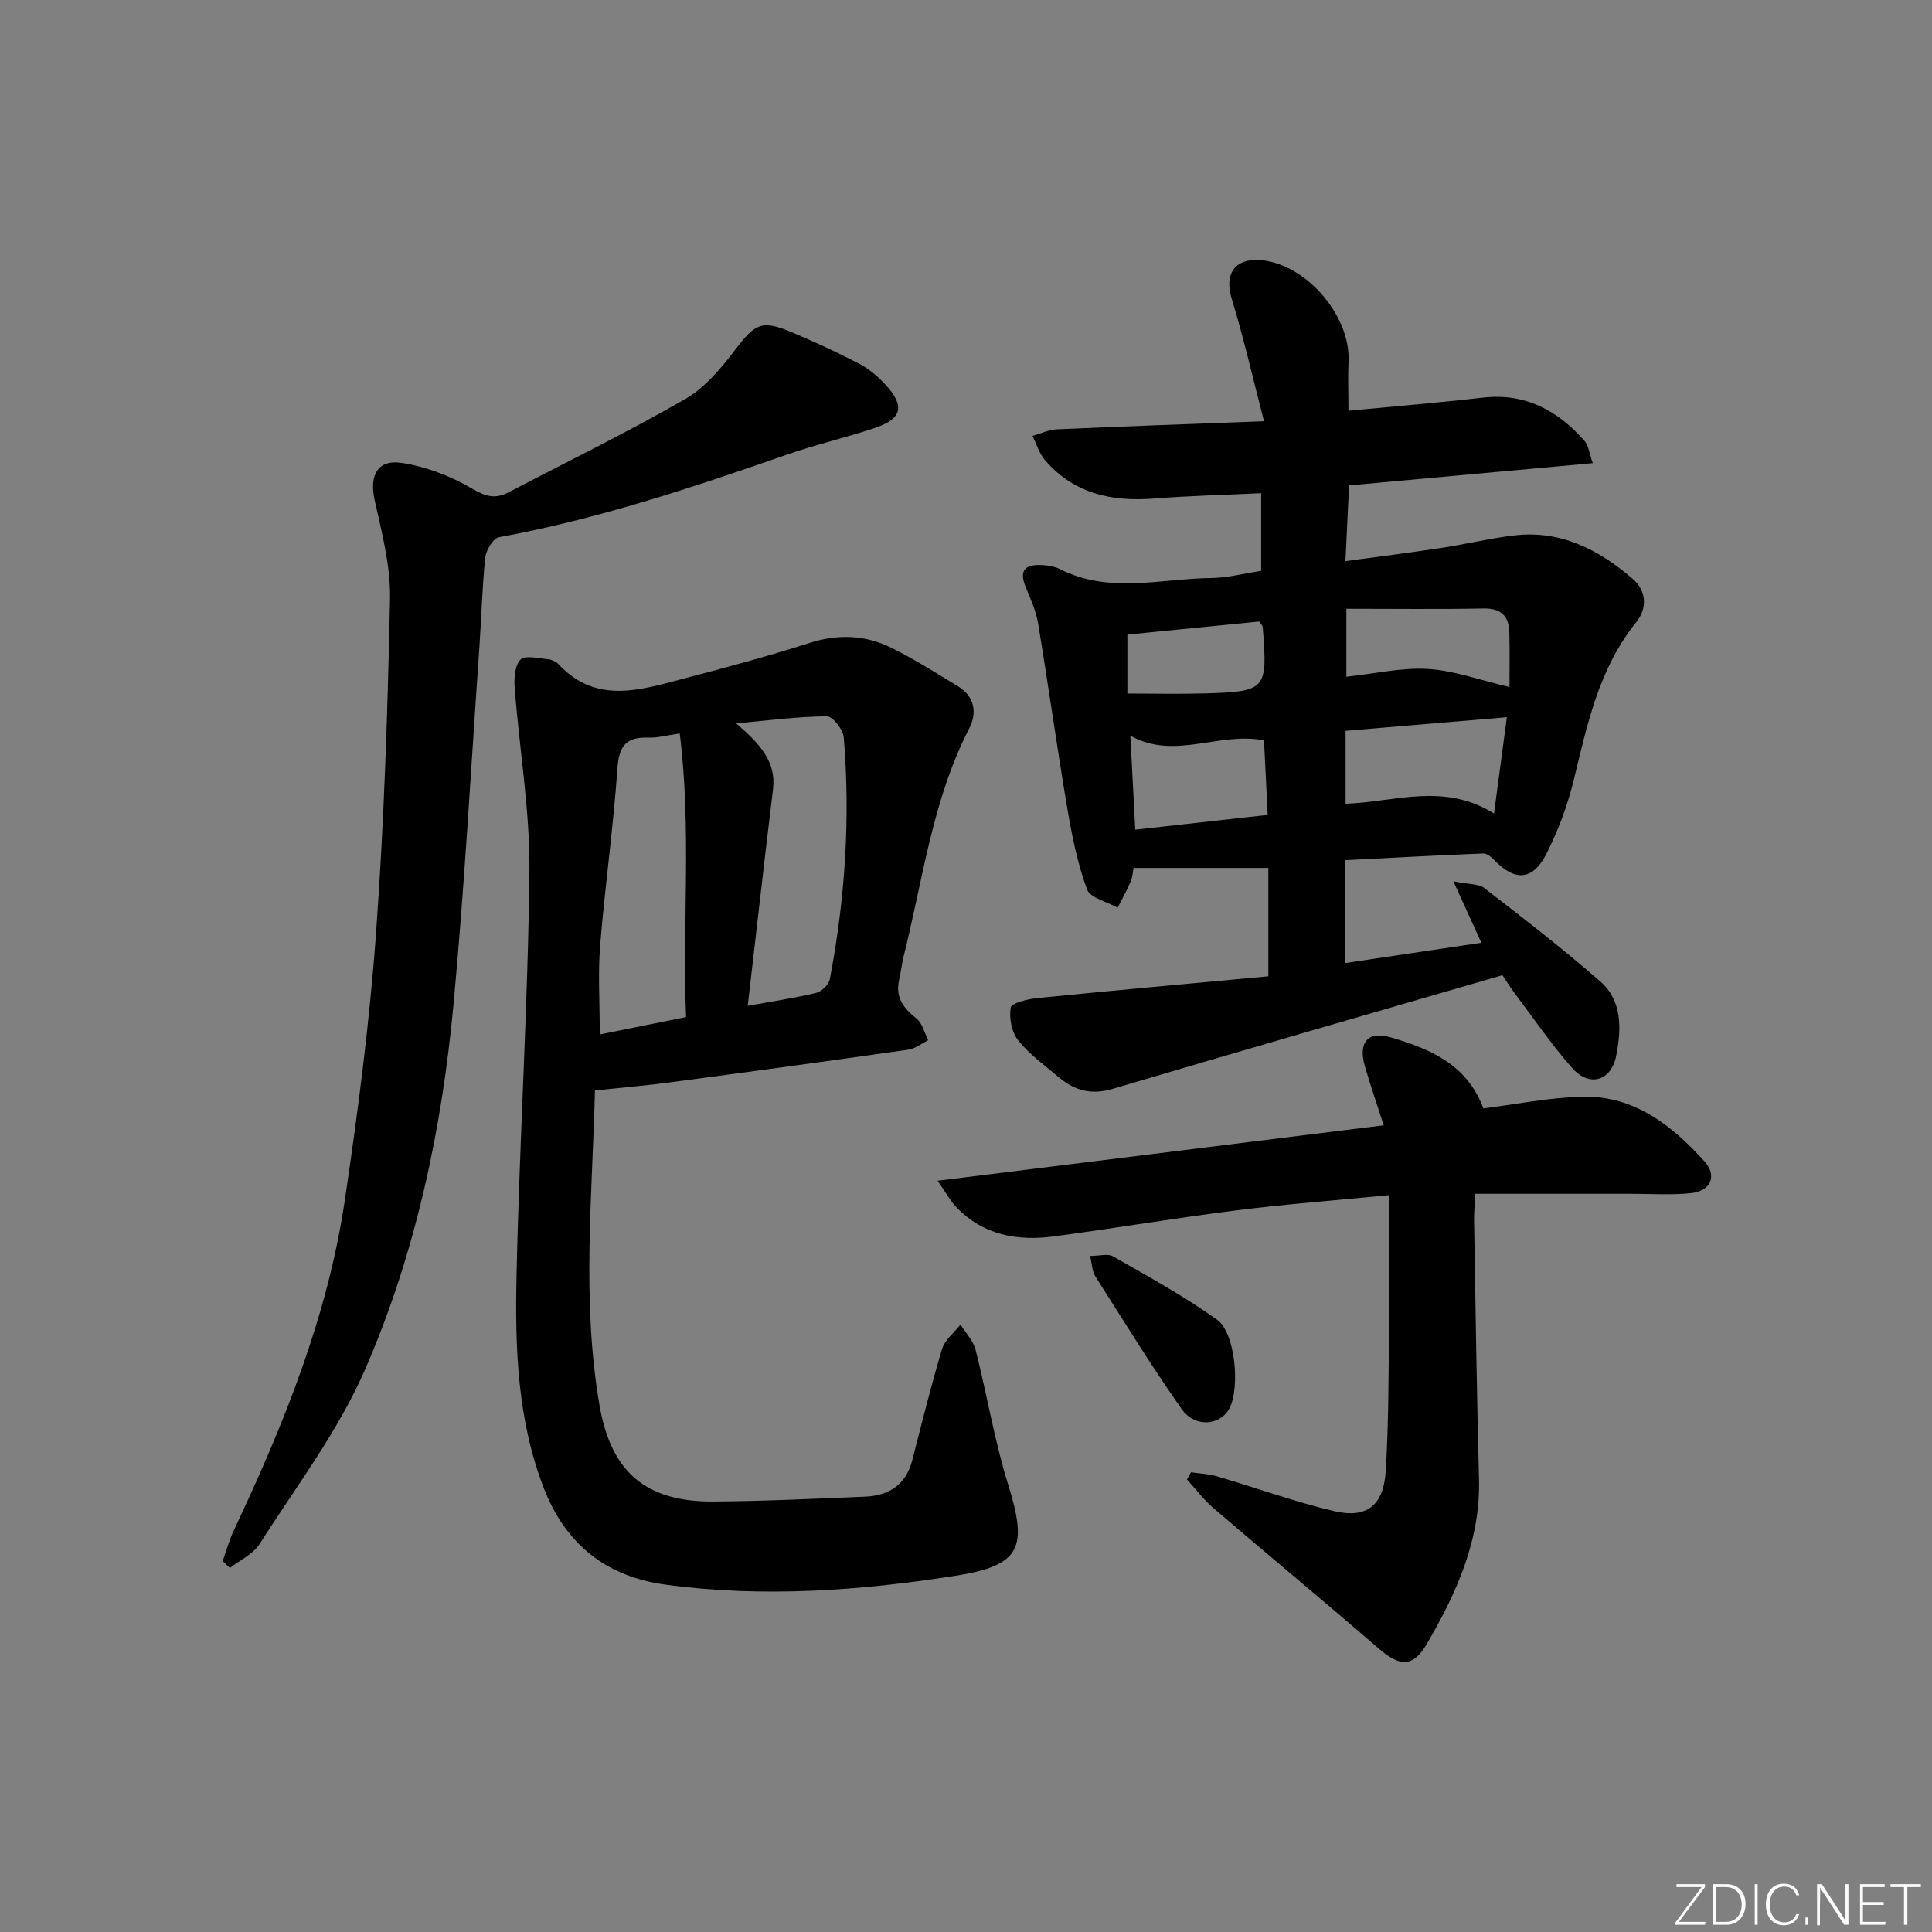 <svg enable-background="new 0 0 400 400" viewBox="0 0 400 400" xmlns="http://www.w3.org/2000/svg"><rect x="0" y="0" width="400" height="400" fill="#808080" stroke="none"/><g fill="#fafbfc"><path d="m346.9 398 5.4-7.3h-5.2v-.6h5.9v.6l-5.4 7.2h5.5l-.1.6h-6.2v-.5z"/><path d="m354.7 390.1h2.8c2.3 0 3.9 1.6 3.9 4.1s-1.6 4.3-3.9 4.3h-2.8zm.6 7.8h2c2.2 0 3.3-1.6 3.3-3.6 0-1.8-1-3.6-3.3-3.6h-2z"/><path d="m363.9 390.1v8.4h-.6v-8.4z"/><path d="m372.5 396.3c-.4 1.3-1.4 2.3-3.2 2.3-2.4 0-3.7-1.9-3.7-4.3 0-2.3 1.2-4.3 3.7-4.3 1.8 0 2.9 1 3.2 2.4h-.6c-.4-1.1-1.1-1.8-2.5-1.8-2.1 0-3 1.9-3 3.7s.9 3.7 3 3.7c1.4 0 2.1-.7 2.5-1.7z"/><path d="m373.8 398.5v-1.5h.6v1.5z"/><path d="m376.2 398.5v-8.4h1c1.3 2 4.4 6.7 4.9 7.6-.1-1.2-.1-2.4-.1-3.8v-3.8h.7v8.4h-.9c-1.2-1.9-4.4-6.8-5-7.7.1 1.1 0 2.3 0 3.9v3.9h-.6z"/><path d="m390 394.4h-4.3v3.5h4.7l-.1.6h-5.2v-8.4h5.1v.6h-4.5v3.1h4.3z"/><path d="m394.2 390.7h-2.8v-.6h6.3v.6h-2.8v7.8h-.7z"/></g><path d="m278.43 178.1v21.3c9.59-1.43 18.83-2.8 28.27-4.21-1.89-4.14-3.55-7.79-5.8-12.73 3.16.66 5.23.49 6.44 1.43 8.12 6.27 16.25 12.56 23.97 19.3 4.61 4.03 4.39 9.9 3.31 15.38-1.04 5.26-5.55 6.59-9.12 2.55-4.28-4.84-7.94-10.22-11.84-15.4-1.09-1.45-2.04-3-2.59-3.82-27.22 7.91-53.98 15.61-80.67 23.53-4.37 1.3-7.84.41-11.1-2.33-2.92-2.47-6.12-4.74-8.48-7.68-1.36-1.69-1.93-4.63-1.57-6.8.16-.95 3.48-1.77 5.44-1.97 15.98-1.6 31.97-3.04 47.91-4.52 0-8.3 0-15.4 0-22.43-9.3 0-18.29 0-27.91 0-.09.44-.16 1.72-.61 2.83-.76 1.85-1.78 3.6-2.69 5.4-2.2-1.24-5.68-2-6.34-3.8-1.97-5.38-3.12-11.11-4.08-16.79-2.16-12.75-3.93-25.56-6.05-38.31-.43-2.57-1.56-5.04-2.56-7.48-1.66-4.02.48-4.77 3.75-4.53 1.14.08 2.35.31 3.35.81 10.21 5.19 20.91 1.95 31.41 1.84 3.28-.04 6.55-.92 10.24-1.48 0-5.15 0-10.34 0-16.08-7.73.37-14.99.54-22.21 1.11-8.77.69-16.59-1.03-22.55-7.95-1.2-1.39-1.74-3.33-2.59-5.02 1.68-.47 3.35-1.29 5.05-1.36 13.74-.62 27.49-1.1 42.89-1.68-2.39-9.2-4.23-17.36-6.68-25.32-1.59-5.16.59-8.5 6.06-8.03 9.38.82 18.59 11.55 18.12 21.02-.15 3.13-.02 6.28-.02 10.16 9.45-.91 18.64-1.66 27.79-2.71 8.79-1.01 15.5 2.62 21.07 8.93.86.97 1 2.59 1.73 4.63-17.19 1.57-33.65 3.08-50.46 4.61-.23 4.89-.47 9.8-.75 15.68 6.77-.92 13.26-1.74 19.73-2.72 5.07-.77 10.08-1.99 15.16-2.6 9.61-1.15 17.51 2.9 24.53 8.93 3 2.58 3.06 6.2.79 9.02-7.72 9.57-10.12 21.07-12.91 32.56-1.28 5.27-3.21 10.5-5.66 15.34-2.85 5.64-6.53 5.82-10.84 1.36-.6-.62-1.52-1.4-2.27-1.37-9.44.38-18.88.9-28.66 1.4zm30.89-9.66c.92-6.94 1.78-13.33 2.66-19.95-11.61.98-22.54 1.9-33.39 2.82v15.1c10.28-.36 20.33-4.48 30.73 2.03zm-46.86.28c-.27-5.51-.53-10.69-.76-15.43-9.42-1.85-18.42 4.16-27.67-.96.35 6.72.67 12.93 1.01 19.45 9.52-1.06 18.32-2.04 27.42-3.06zm16.29-42.68v14.07c6.02-.64 11.51-1.94 16.9-1.61 5.4.33 10.69 2.3 16.87 3.74 0-3.22.08-7.28-.03-11.34-.09-3.37-1.72-4.99-5.37-4.92-9.28.18-18.58.06-28.37.06zm-45.34 5.35v12.2c5.52 0 10.63.12 15.74-.02 13.08-.37 13.32-.69 12.28-13.77-.02-.28-.34-.54-.71-1.12-8.88.87-17.92 1.77-27.31 2.71z" fill="#010000"/><path d="m123.18 225.76c-.54 21.78-2.79 43.53.94 65.2 2.38 13.81 9.59 20.01 23.58 19.91 10.47-.07 20.93-.57 31.39-1 4.95-.2 8.48-2.46 9.79-7.56 1.98-7.7 3.88-15.42 6.17-23.02.57-1.89 2.5-3.37 3.81-5.05 1.06 1.72 2.63 3.31 3.11 5.18 2.37 9.3 3.92 18.84 6.77 27.99 4.05 13.01 2.64 16.71-10.87 18.83-19.91 3.12-40 4.57-60.11 1.84-12.19-1.65-20.64-8.29-25.17-19.98-5.48-14.15-5.96-28.97-5.65-43.75.59-27.94 2.36-55.85 2.67-83.79.14-12.71-2.08-25.43-3.05-38.16-.15-1.97.03-4.63 1.21-5.84.93-.95 3.65-.25 5.56-.09.78.07 1.73.44 2.25 1 7.89 8.5 17.14 5.33 26.19 2.97 8.67-2.26 17.33-4.61 25.86-7.33 5.9-1.88 11.54-1.66 16.95 1.02 4.74 2.36 9.25 5.2 13.78 7.97 3.45 2.11 3.97 5.5 2.3 8.73-7.64 14.84-9.58 31.27-13.56 47.13-.4 1.61-.56 3.27-.94 4.89-.84 3.6.85 5.86 3.56 8 1.24.98 1.67 2.98 2.46 4.52-1.39.68-2.71 1.76-4.16 1.96-16.26 2.32-32.54 4.53-48.83 6.7-5.09.7-10.21 1.12-16.01 1.73zm18.86-15.18c-.78-19.53 1.17-38.9-1.31-58.72-2.67.38-4.61.93-6.52.86-4.57-.16-6.06 1.71-6.38 6.37-.84 12.22-2.58 24.38-3.57 36.59-.48 6.01-.08 12.08-.08 18.49 5.84-1.17 11.62-2.33 17.86-3.59zm12.77-2.34c5.48-.99 9.9-1.63 14.22-2.69 1.12-.27 2.57-1.73 2.78-2.84 3.15-16.55 4.28-33.25 2.88-50.06-.13-1.61-2.29-4.35-3.5-4.34-5.85.03-11.7.82-18.79 1.45 5 4.29 8.32 7.97 7.65 13.61-.53 4.45-1.08 8.9-1.6 13.36-1.18 10.19-2.36 20.38-3.64 31.51z" fill="#010000"/><path d="m46.11 323.2c.76-2.13 1.35-4.34 2.31-6.37 10.3-21.84 19.37-44.16 22.95-68.19 2.73-18.37 5.13-36.85 6.48-55.36 1.68-23.03 2.42-46.15 2.9-69.24.14-6.83-1.69-13.77-3.19-20.53-1.1-5 .54-8.44 5.62-7.67 5.05.77 10.17 2.74 14.58 5.33 2.84 1.67 4.82 2.19 7.57.74 12.2-6.39 24.61-12.42 36.53-19.29 4.13-2.37 7.5-6.46 10.46-10.34 4.01-5.25 5.38-6.11 11.56-3.51 4.74 2 9.43 4.15 13.99 6.53 2.02 1.05 3.88 2.63 5.44 4.32 4.12 4.46 3.49 7.09-2.25 9.01-5.97 2-12.15 3.41-18.09 5.48-19.57 6.82-39.2 13.37-59.66 17.11-1.2.22-2.68 2.67-2.84 4.21-.66 6.27-.8 12.6-1.24 18.9-1.72 24.53-3.05 49.09-5.33 73.57-2.43 26.05-7.87 51.66-18.32 75.65-5.58 12.81-14.29 24.27-21.87 36.16-1.33 2.09-4.04 3.3-6.11 4.92-.49-.47-.99-.95-1.49-1.43z" fill="#010000"/><path d="m307.11 229.48c6.79-.84 13.68-2.27 20.6-2.42 10.63-.23 18.43 5.93 25.15 13.35 2.76 3.05 1.32 6.22-2.86 6.63-4.12.41-8.31.12-12.47.12-10.49 0-20.98 0-32.08 0-.1 2-.29 3.75-.26 5.5.31 17.81.54 35.62 1.02 53.43.35 12.71-4.63 23.68-10.79 34.24-2.88 4.93-5.59 4.77-9.95 1-11.33-9.79-22.87-19.35-34.24-29.09-2.03-1.74-3.66-3.95-5.48-5.94.28-.49.56-.99.84-1.48 1.79.27 3.63.33 5.35.83 8.11 2.38 16.1 5.29 24.31 7.22 6.68 1.57 10.17-1.17 10.63-8.12.61-9.45.59-18.95.69-28.43.1-9.31.02-18.62.02-28.88-10.78 1.05-21.14 1.84-31.43 3.13-12.68 1.59-25.28 3.72-37.95 5.41-7.57 1.01-14.66-.24-20.22-6.07-1.28-1.34-2.19-3.05-3.87-5.45 31.27-3.89 61.47-7.64 92.36-11.48-1.48-4.61-2.77-8.33-3.87-12.11-1.46-4.98.49-7.52 5.35-6.09 7.93 2.36 15.69 5.41 19.15 14.7z" fill="#010000"/><path d="m225.69 260.03c1.95 0 3.69-.53 4.76.09 7.29 4.19 14.71 8.23 21.52 13.11 3.81 2.73 4.77 14.06 2.61 18.28-1.88 3.67-7.18 4.16-9.95.2-6.27-8.94-12.01-18.26-17.87-27.48-.65-1.03-.65-2.45-1.07-4.2z" fill="#010000"/></svg>